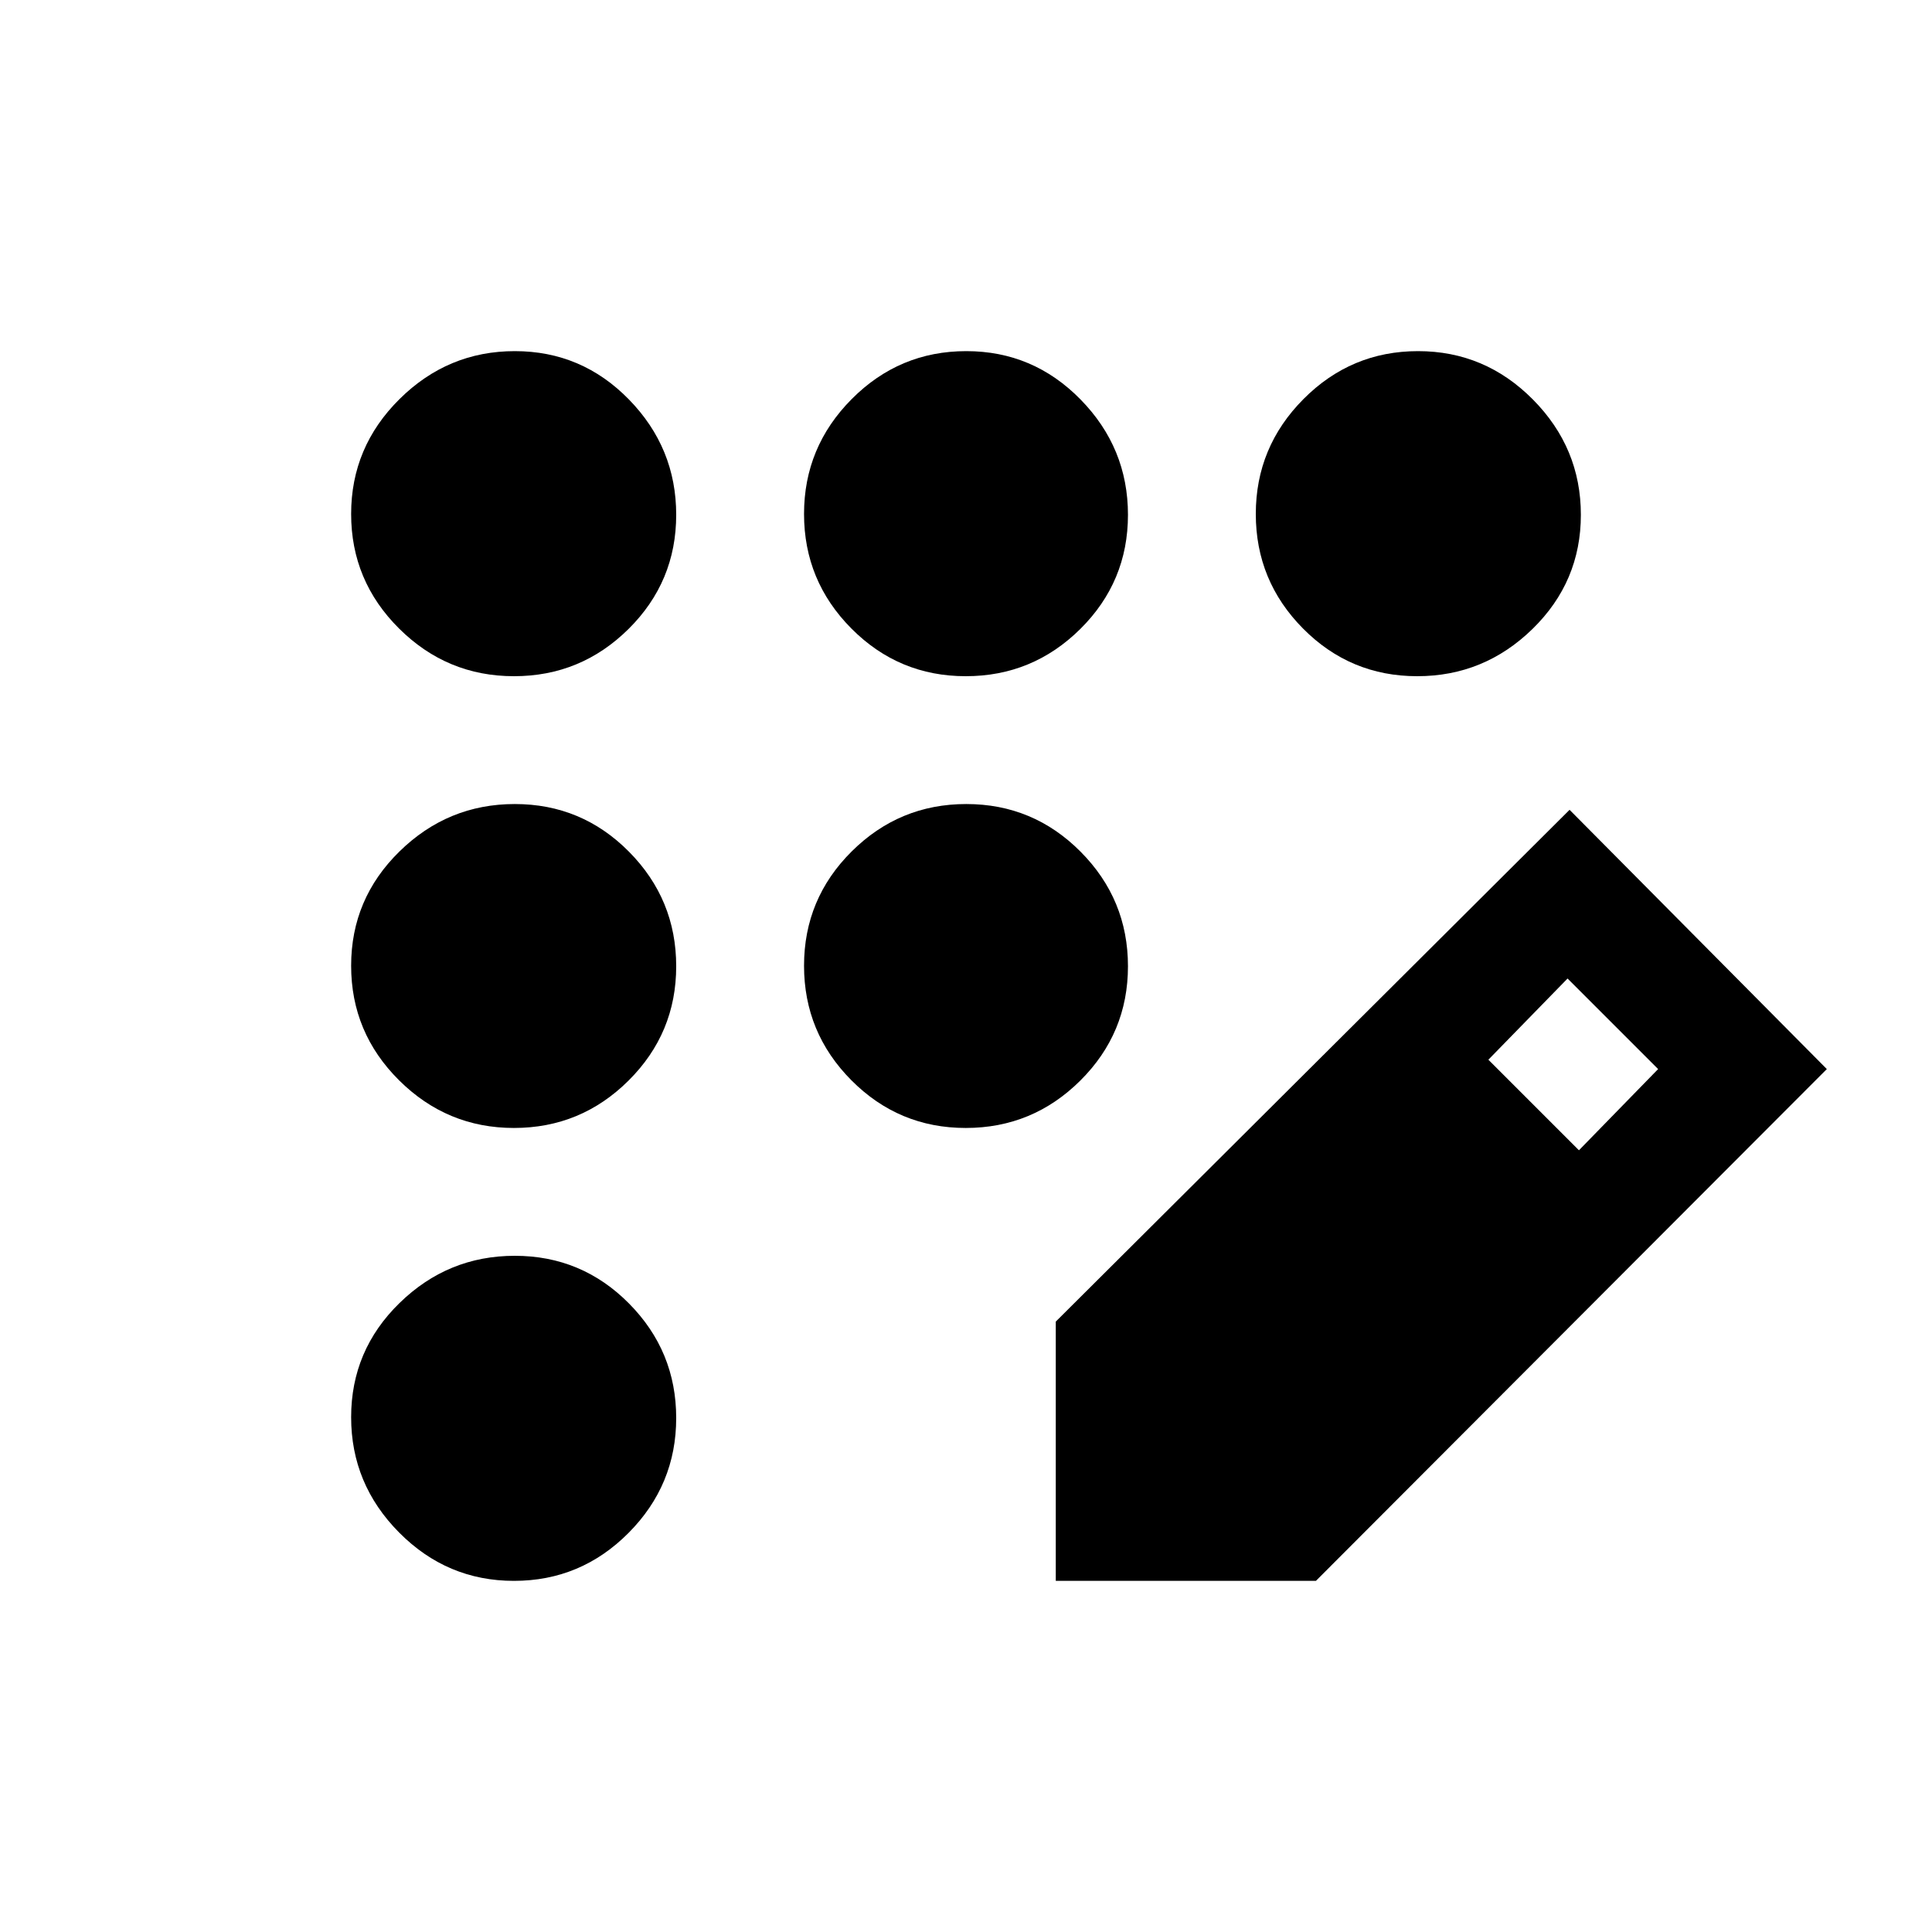 <svg xmlns="http://www.w3.org/2000/svg" height="20" viewBox="0 -960 960 960" width="20"><path d="M255.384-174.477q-33.254 0-57.08-24.039-23.827-24.039-23.827-57.293t24.039-56.722Q222.555-336 255.809-336t56.722 23.681Q336-288.638 336-255.384q0 33.254-23.681 57.08-23.681 23.827-56.935 23.827Zm0-225.044q-33.254 0-57.08-23.681-23.827-23.681-23.827-56.935 0-33.254 24.039-56.798 24.039-23.544 57.293-23.544t56.722 23.681Q336-513.117 336-479.863q0 33.254-23.681 56.798-23.681 23.544-56.935 23.544Zm0-224.479q-33.254 0-57.08-23.681-23.827-23.681-23.827-56.935 0-33.254 24.039-57.08 24.039-23.827 57.293-23.827t56.722 24.039Q336-737.445 336-704.191t-23.681 56.722Q288.638-624 255.384-624Zm224.479 0q-33.254 0-56.798-23.681-23.544-23.681-23.544-56.935 0-33.254 23.681-57.08 23.681-23.827 56.935-23.827 33.254 0 56.798 24.039 23.544 24.039 23.544 57.293t-23.681 56.722Q513.117-624 479.863-624Zm224.328 0q-33.254 0-56.722-23.681Q624-671.362 624-704.616q0-33.254 23.681-57.08 23.681-23.827 56.935-23.827 33.254 0 57.08 24.039 23.827 24.039 23.827 57.293t-24.039 56.722Q737.445-624 704.191-624ZM479.863-399.521q-33.254 0-56.798-23.681-23.544-23.681-23.544-56.935 0-33.254 23.681-56.798 23.681-23.544 56.935-23.544 33.254 0 56.798 23.681 23.544 23.681 23.544 56.935 0 33.254-23.681 56.798-23.681 23.544-56.935 23.544Zm44.746 225.044v-128.827l255.304-254.305L907.74-428.782 653.876-174.477H524.609Zm259.957-213.958 39.347-40.347-45-45-39.347 40.347 45 45Z"/></svg>